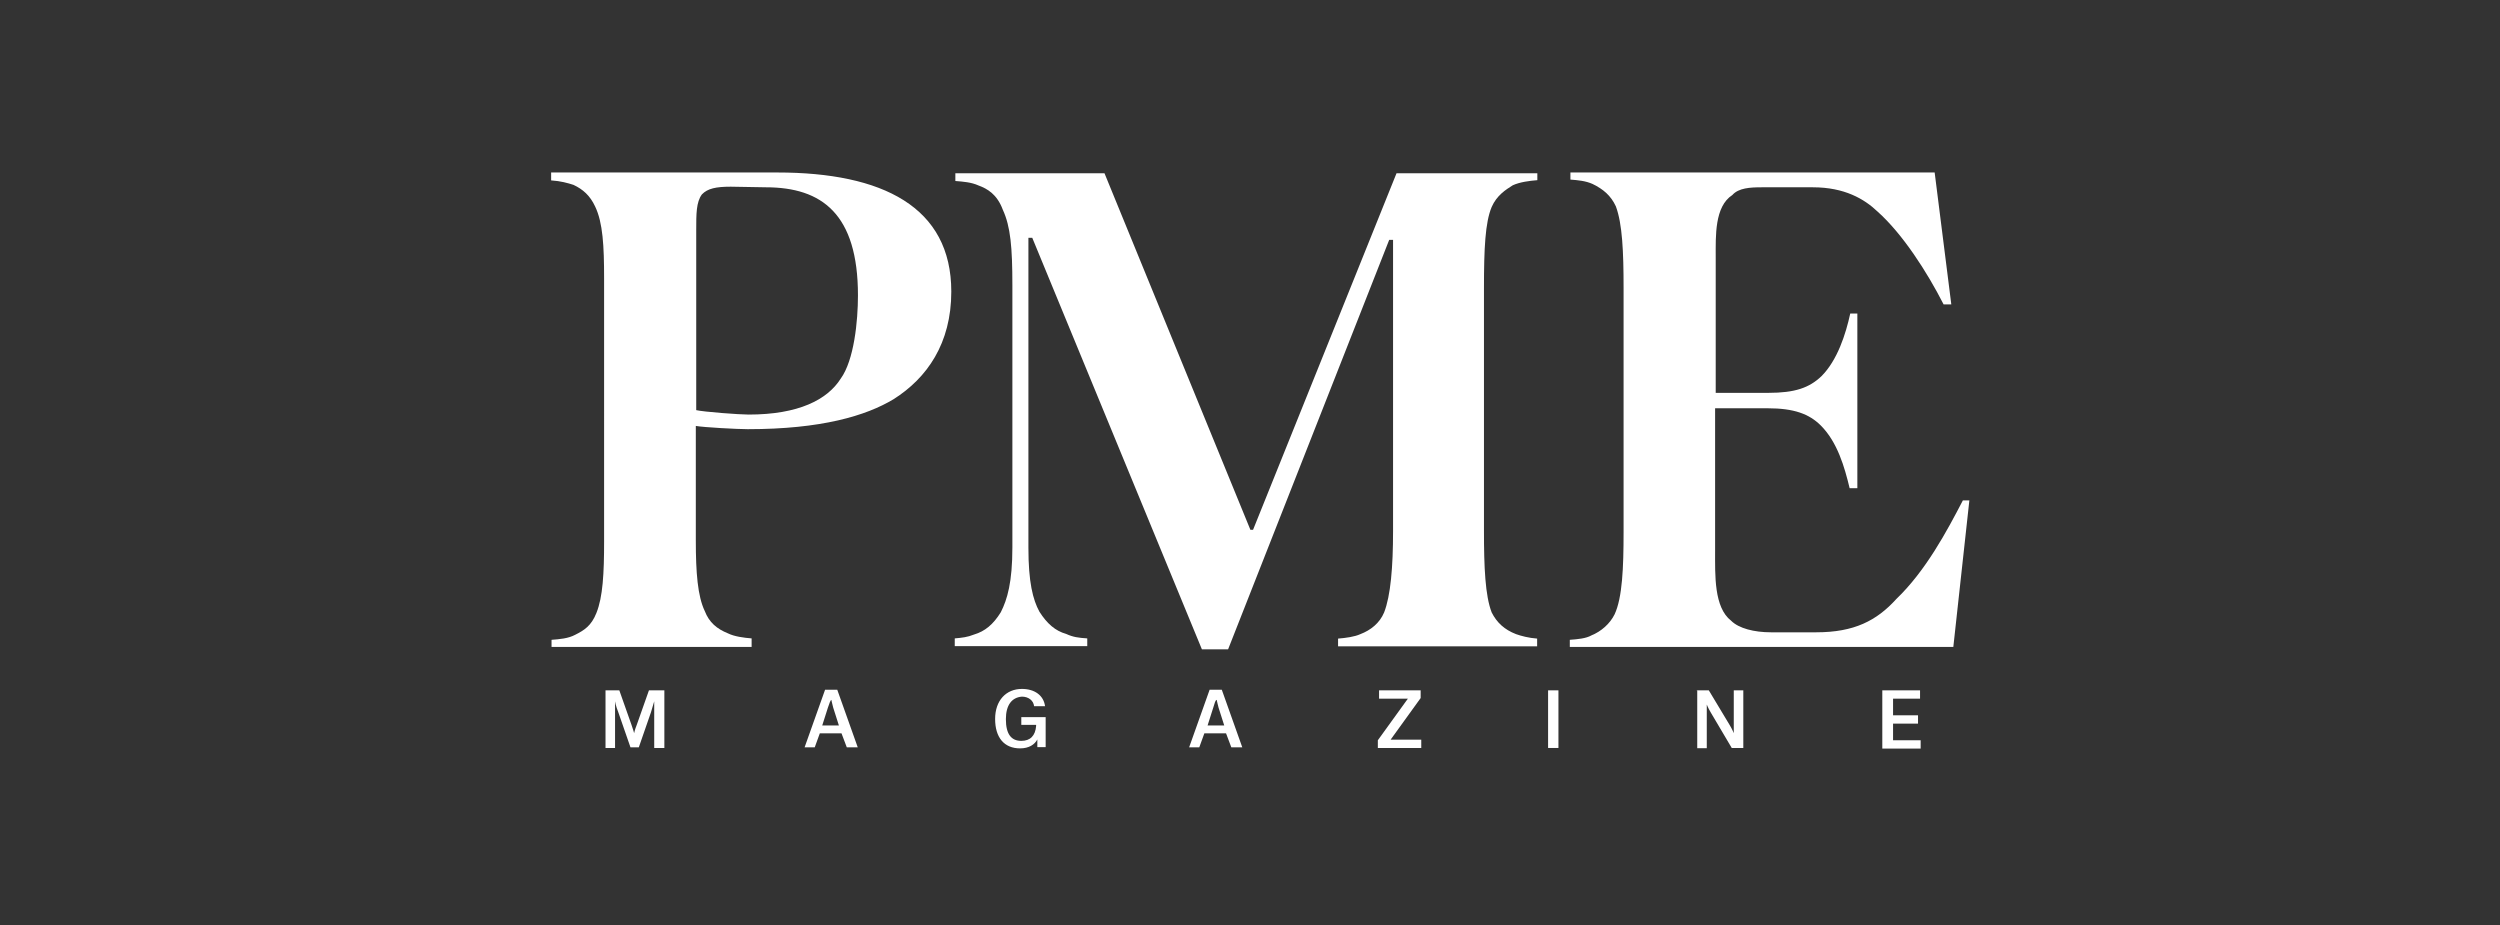 <?xml version="1.0" encoding="utf-8"?>
<!-- Generator: Adobe Illustrator 21.1.0, SVG Export Plug-In . SVG Version: 6.00 Build 0)  -->
<svg version="1.1" id="Calque_1" xmlns="http://www.w3.org/2000/svg" xmlns:xlink="http://www.w3.org/1999/xlink" x="0px" y="0px"
	 viewBox="0 0 1232 456" style="enable-background:new 0 0 1232 456;" xml:space="preserve">
<rect x="0" y="0" width="1232" height="456" fill="#333333" stroke="none"/>
<style type="text/css">
	.st0{display:none;}
	.st1{display:inline;}
	.st2{fill:#FFFFFF;}
</style>
<g id="Calque_1_1_" class="st0">
	<g id="Page-1" class="st1">
		<g id="logo">
			<path id="Fill-2" class="st2" d="M262.1,255l-2.6,40H144.4v-1.4c3.3-0.2,11.8-1,14.5-2.2c4.7-1.8,6.1-5.3,6.1-9.6v-107
				c0-4.3-1.2-7.6-6.1-9.8c-3.5-1.6-11-2.3-14.5-2.6V161h66.8v1.4c-3.5,0.2-10.6,0.4-14.1,1.6c-4.9,1.6-6.1,5.5-6.1,9.8v101.3
				c0,15.7,3.5,17.4,22.1,17.4c12,0,22.7-0.4,27-4.7c6.1-6.3,17-25.3,20.4-32.9h1.6"/>
			<path id="Fill-3" class="st2" d="M264.2,295v-1.4c4.5-0.2,12-1.2,14.7-2.2c4.7-1.6,6.1-4.9,6.1-9.2V174.9c0-4.3-1.2-8-6.1-9.8
				c-3.5-1.4-10.4-2.3-14.7-2.6v-1.4h110.7v32.5h-2c-2.5-8.8-15.1-28.2-24.3-29.4c-4.7-0.6-12.3-1-18.4-1H311v61.1h16.4
				c11,0,14.5-3.5,16.9-6.1c3.5-3.3,7.4-14.7,8.2-19.8h1.9v55.1h-2c-0.6-5.9-5.5-17.8-8.2-20.8c-2.6-2.9-6.3-6.1-16.9-6.1H311v48.6
				c0,15.3,3.3,17.2,22.1,17.2c12.3,0,25.5,0.2,30.2-4.5c6.9-7.1,17.2-25.9,20.2-32.3h1.8l-2.5,39.2L264.2,295"/>
			<path id="Fill-4" class="st2" d="M552.7,196.3h-1.8c-2.4-8.6-14.3-30.8-22.7-31.9c-4.5-0.6-10.2-0.8-15.1-0.8h-8.6v117.8
				c0,4.3,1.6,7.8,6.1,9.8c2.3,1,12.3,2.4,15.9,2.5v1.4h-69.9v-1.4c3.5-0.2,13.3-1.2,15.9-2.2c4.7-1.8,6.1-5.5,6.1-9.8V163.5H470
				c-4.5,0-10.8,0.2-15.1,0.8c-8.4,1.2-20.6,23.3-22.9,31.9h-1.8v-35.1h122.5V196.3"/>
			<path id="Fill-5" class="st2" d="M556.7,295v-1.4c4.5-0.2,12-1.2,14.7-2.2c4.7-1.6,6.1-4.9,6.1-9.2V174.9c0-4.3-1.2-8-6.1-9.8
				c-3.5-1.4-10.4-2.3-14.7-2.6v-1.4h110.7v32.5h-2c-2.6-8.8-15.1-28.2-24.3-29.4c-4.7-0.6-12.3-1-18.4-1h-19.2v61.1H620
				c11,0,14.5-3.5,16.9-6.1c3.5-3.3,7.4-14.7,8.2-19.8h2v55.1h-2c-0.6-5.9-5.5-17.8-8.2-20.8c-2.5-2.9-6.3-6.1-16.9-6.1h-16.4v48.6
				c0,15.3,3.3,17.2,22.1,17.2c12.3,0,25.5,0.2,30.2-4.5c6.9-7.1,17.3-25.9,20.2-32.3h1.8l-2.5,39.2L556.7,295"/>
			<path id="Fill-6" class="st2" d="M856.5,295h-69v-1.4c3.3-0.2,13.5-1,16.3-2.3c4.5-2.3,6.3-5.5,6.3-10V172.2l-49.4,120.7h-3.5
				c-2-6.1-6.9-20.2-10-27.2l-39.6-90.5V264c0,15.1,2.2,22.1,6.5,25.9c3.3,2.7,16.3,3.7,19.8,3.9v1.4h-53.7v-1.4
				c3.3-0.4,13.3-0.4,18-3.7c4.5-3.3,6.3-11,6.3-25.9v-80.3c0-8-2-13.5-5.9-16.7c-4.7-3.7-12.1-4.3-17.4-4.5v-1.4h47.6l42.9,96.4
				l32.7-79.8c2.9-7.1,4.1-14.5,4.3-16.6h47.6v1.4c-3.5,0.2-10.8,1.2-14.3,2.4c-4.9,1.6-6.1,5.3-6.1,9.6v106.8
				c0,4.3,1.6,7.5,6.1,9.6c2.2,1.2,10.8,2.5,14.5,2.7L856.5,295"/>
			<path id="Fill-7" class="st2" d="M925.7,234.9h-12.3v46.8c0,4.3,1.4,8,6.1,9.8c2.3,1,10,2,14.9,2.2v1.4h-67.6v-1.4
				c3.5-0.2,11.9-1.2,14.5-2.2c4.7-1.8,6.1-5.3,6.1-9.6v-107c0-4.3-1.2-8-6.1-9.8c-4.3-1.6-11.4-2.3-14.9-2.6v-1.4h68
				c27.6,0,45.5,11.2,45.5,32.5C979.8,221.5,953.1,234.9,925.7,234.9L925.7,234.9L925.7,234.9z M923.5,163.7h-10.2v68.4h6.9
				c25.1,0,30.4-20.6,30.4-33.7C950.6,181.4,944.5,163.7,923.5,163.7z"/>
			<path id="Fill-8" class="st2" d="M1039.6,297.8c-19.8,0-32.9-6.3-39.4-10.6l-6.5,9.6h-2l-1.2-47.4h1.8
				c9.6,25.1,23.7,45.9,46.4,45.9c18.6,0,26.5-13.1,26.5-27.2c0-11.8-7.8-20.6-20.9-25.5c-10-3.9-17.8-6.5-26.6-10.2
				c-15.9-6.9-23.5-19.2-23.5-36.2c0-21,17.2-37.8,42.7-37.8c15.5,0,28.4,4.9,35.1,9.8l6.1-8.8h2l0.8,45.5h-1.8
				c-7.4-22.9-19.2-43.9-41.7-43.9c-12.3,0-22.7,9.4-22.7,23.3c0,11.8,6.5,19.4,20,25.5c8.8,4.1,18.4,6.7,26,10
				c16.1,7.2,26.5,16.1,26.5,36.8C1087,280.3,1067.2,297.8,1039.6,297.8"/>
		</g>
	</g>
</g>
<g id="Calque_2" class="st0">
	<g class="st1">
		<g>
			<g>
				<path class="st2" d="M589,184.8l-19.7,75c-3.6,12.9-6.3,18.1-18.3,17.2c-9.6,0-11.7-7.2-9.6-17.2l19.7-75h-55.3l-22.3,86.8
					c-8.3,29.3,17.7,39.3,36.1,39.3c15.1,0,34.4-3.6,44.7-15.8l-2.6,13.9h49.4c3.5-12.1,5.5-19.2,7.6-30.1l24.3-94.2L589,184.8
					L589,184.8z M709.6,180.2c-28.1,0-60.7,6.4-67,33.9c-12,49.4,67,35.6,67,55.7c0,9.2-7.1,13.7-18.1,13.7
					c-12.9,0-18.4-8.3-18.4-13.7c0.5-4.6,0-4.6,2-9.2h-47.7c-8.1,36.4,17.9,49.3,60.4,49.3c66.2,0,73-27.2,75.4-39.1
					c4.1-18.4-12.7-32.8-28.8-37.6c-31.9-8.1-40.3-11.7-38.4-20.9c1.3-5.5,6.4-8.3,14.6-8.3c7.4,0,9.5,0.9,11.8,2.8
					c3.7,3.7,4.7,9.1,2.9,15.5h41.9C771,189.3,737.7,180.2,709.6,180.2z M828.1,279c-8.4-2.8-4.6-10.1-3.7-13.8l12.3-49.4h21.9
					l7.7-31h-21.5l8.4-33h-52.5l-8.4,33h-15.9l-7.9,31h16.2l-13.3,53.1c-7.7,26.3,2.2,41,38,41c7.6,0,8.5,0,26-1.7l6.7-27.5
					C835.5,279.9,833.6,279.9,828.1,279z M1075.9,140H1022l-11.6,31.9h35.2L1075.9,140z M1080.4,254.3c11-42-2.6-74.1-60.7-74.1
					c-26,0-46.4,9-60.4,24.2l4.7-20.5c-24.2,0.9-26.5,1.8-42.2,15.5h-1.3l3.3-14.6h-51.2c-2.9,12.7-6.8,27.5-9.1,38.4l-21.9,85.9
					h54.3l11.4-46.5c4.5-21.4,12.5-37.5,38.9-38.4c-2.5,5.4-4.5,11.1-5.9,17.3c-7,28.4,4.9,68.4,62.7,68.4c13.1,0,30.5-0.8,46.1-7.2
					c15.5-6.4,24-19.2,28.8-35.5h-43.5c-3.2,8-11.4,14.5-27.5,12.7c-15.9-0.9-20-14.7-17.3-25.6H1080.4L1080.4,254.3z M1019.3,208.6
					c9.1,0,14.1,3.7,15.4,7.2c1.8,4.6,2.4,6.4,1.8,12.9h-42C996.8,216.9,1000.5,208.6,1019.3,208.6z M282,191.1l29.6-48.3h-42.5
					l-22.3,48.3H282z M304.8,184.8l-31.1,124.3h57.6l31.1-124.3H304.8z M364.7,174.7l8.2-32.8h-57.7l-7.7,32.8H364.7z M384.8,141.8
					l-42,167.2h54.4l41.4-167.2C438.5,141.8,384.8,141.8,384.8,141.8z M450.1,142.8l-42,166.3h54.8l41.6-166.3H450.1z M250.8,141.8
					h-67.1L143,309.1h120.7l9.7-41.9h-53.5L250.8,141.8z"/>
			</g>
		</g>
	</g>
</g>
<g id="Calque_3">
	<g id="Symbols">
		<g id="Header" transform="translate(-577, -25)">
			<g id="LOGO_PME_NEW_FINAL_LOGO-PME" transform="translate(577, 25)">
				<path id="Shape" class="st2" d="M370.2,318.8h-98.4v-3.5c3.8-0.3,8.2-0.6,11.7-2.5c4.4-2.2,7.9-4.4,10.4-10.7
					c3.2-7.9,3.8-19.6,3.8-35.3V137.1c0-15.8-0.6-27.4-4.4-35.3c-2.5-5.4-6-8.5-10.7-10.7c-2.8-0.9-6.3-1.9-11-2.2V85H383
					c52,0,85.8,17,85.8,58.7c0,25.6-12,42.6-28.4,53c-13.6,8.2-35.6,14.8-71.9,14.8c-5,0-21.8-0.9-25.6-1.6v56.5
					c0,15.8,0.9,27.4,4.4,34.7c2.2,5.7,6,8.8,11.4,11c3.2,1.6,7.9,2.2,11.7,2.5v4.2H370.2z M343,202.1c3.8,0.9,21.5,2.2,25.9,2.2
					c24.6,0,38.8-7.3,45.4-17.7c6.6-9.1,8.5-28.4,8.5-41c0-40.1-17.7-53.3-45.4-53.3L360.1,92c-7.3,0-11.4,0.9-14.2,3.8
					c-2.8,3.8-2.8,9.5-2.8,17.7v88.6H343z"/>
				<path id="Shape_1_" class="st2" d="M757.5,88.8c-3.8,0.3-8.5,0.9-12,2.5c-3.5,2.2-7.9,5-10.4,10.7c-3.2,7.6-3.8,20.5-3.8,40.1
					v119.6c0,17.7,0.6,31.9,3.8,40.1c2.5,5,6.3,8.5,12,10.7c2.5,0.9,6.3,1.9,10.4,2.2v3.8h-98.1v-3.8c3.8-0.3,8.2-0.9,11-2.2
					c5-1.9,9.5-5.4,11.7-10.7c3.2-8.2,4.4-22.4,4.4-40.1V118.2h-1.9L605.2,320h-12.9l-83.6-202.8h-1.9v152.7c0,17,2.2,25.6,5.4,31.5
					c3.8,6,7.9,9.5,13.2,11c3.5,1.6,6,1.9,10.4,2.2v3.8h-65.3v-3.8c3.5-0.3,6.3-0.6,9.5-1.9c5.4-1.6,9.5-5,13.2-11
					c3.2-6.3,5.7-14.8,5.7-31.9V140.6c0-18.6-0.9-29-4.7-37.2c-2.8-7.6-7.6-10.4-12-12c-3.5-1.6-7.6-1.9-11.4-2.2v-3.8h73.5
					l71.9,175.7h1.3l70.7-175.7h69.4v3.4H757.5z"/>
				<path id="Shape_2_" class="st2" d="M962.6,318.8h-189v-3.5c3.8-0.3,7.9-0.6,10.7-2.2c4.7-1.9,9.1-5.7,11.4-10.4
					c3.8-8.2,4.4-23,4.4-40.4V141.8c0-17.7-0.6-31.5-3.8-40.1c-2.5-5.4-6.3-8.5-11.4-11c-3.5-1.6-7.3-1.9-11-2.2V85h179.5l8.2,65
					h-3.8c-8.2-16.1-20.2-34.7-32.5-45.7c-6.6-6.3-16.4-12-31.9-12h-25.2c-5.7,0-11.4,0.3-14.5,3.8c-8.8,5.7-8.2,20.2-8.2,30.6v66.9
					h25.9c13.2,0,20.2-2.5,26.2-8.2c7.9-7.9,12-20.8,14.2-30.9h3.5v86.1h-3.8c-2.5-10.4-6-22.7-14.2-30.9
					c-5.7-5.7-13.2-8.5-26.2-8.5h-25.9v70c0,12.3-0.6,28.1,7.9,34.7c3.8,3.8,11.4,5.7,19.6,5.7h22.4c18.6,0,29.7-5.7,39.4-16.4
					c14.5-13.9,24.9-33.4,32.8-48.6h3.2L962.6,318.8z"/>
				<path id="Shape_3_" class="st2" d="M297.6,340.2h7.6l6,17c0.9,2.5,1.3,4.1,1.3,4.1l0,0c0,0,0.3-1.6,1.3-4.1l6-17h7.6v28.4h-5
					v-23l0,0c0,0-0.6,2.2-1.6,5.4l-6,17.3h-4.1l-6-17.3c-1.3-3.2-1.6-5.4-1.6-5.4l0,0v23h-4.7v-28.4H297.6z"/>
				<path id="Shape_4_" class="st2" d="M414.7,361.4H404l-2.5,6.9h-5l10.1-28.4h6l10.1,28.4h-5.4L414.7,361.4z M408,348.7l-2.8,8.8
					h8.2l-2.8-8.8c-0.6-2.2-0.9-3.8-0.9-3.8l0,0C409.3,345,408.7,346.5,408,348.7z"/>
				<path id="Shape_5_" class="st2" d="M495.7,354.4c0,7.6,2.8,10.7,7.6,10.7c4.4,0,6.9-2.5,7.3-7.3v-0.6h-7.3v-3.8h12v14.8h-4.1
					v-3.8l0,0c-1.3,2.5-4.1,4.4-8.5,4.4c-7.9,0-12.3-5.4-12.3-14.5s5.4-14.8,13.2-14.8c6.3,0,10.7,3.2,11.4,8.5h-5.4
					c-0.3-2.8-2.8-4.7-6-4.7C498.6,343.7,495.7,347.5,495.7,354.4z"/>
				<path id="Shape_6_" class="st2" d="M604.2,361.4h-10.7l-2.5,6.9h-5l10.1-28.4h6l10.1,28.4h-5.4L604.2,361.4z M597.9,348.7
					l-2.8,8.8h8.2l-2.8-8.8c-0.6-2.2-0.9-3.8-0.9-3.8l0,0C598.9,345,598.6,346.5,597.9,348.7z"/>
				<polygon id="Shape_7_" class="st2" points="679.6,340.2 700.1,340.2 700.1,344 685.3,364.5 700.4,364.5 700.4,368.6 679,368.6 
					679,364.8 693.8,344.3 679.6,344.3 				"/>
				<polygon id="Shape_8_" class="st2" points="762.9,340.2 768,340.2 768,368.6 762.9,368.6 				"/>
				<path id="Shape_9_" class="st2" d="M836.1,340.2h6l10.4,17.3c1.3,2.2,1.9,3.8,1.9,3.8l0,0v-21.1h4.7v28.4h-5.7L843,351
					c-1.3-2.2-1.9-3.8-1.9-3.8l0,0v21.5h-4.7v-28.4h-0.3V340.2z"/>
				<polygon id="Shape_10_" class="st2" points="927.6,340.2 946.2,340.2 946.2,344.3 932.9,344.3 932.9,352.5 945.2,352.5 
					945.2,356.6 932.9,356.6 932.9,364.8 946.5,364.8 946.5,368.9 927.6,368.9 				"/>
			</g>
		</g>
	</g>
</g>
</svg>
